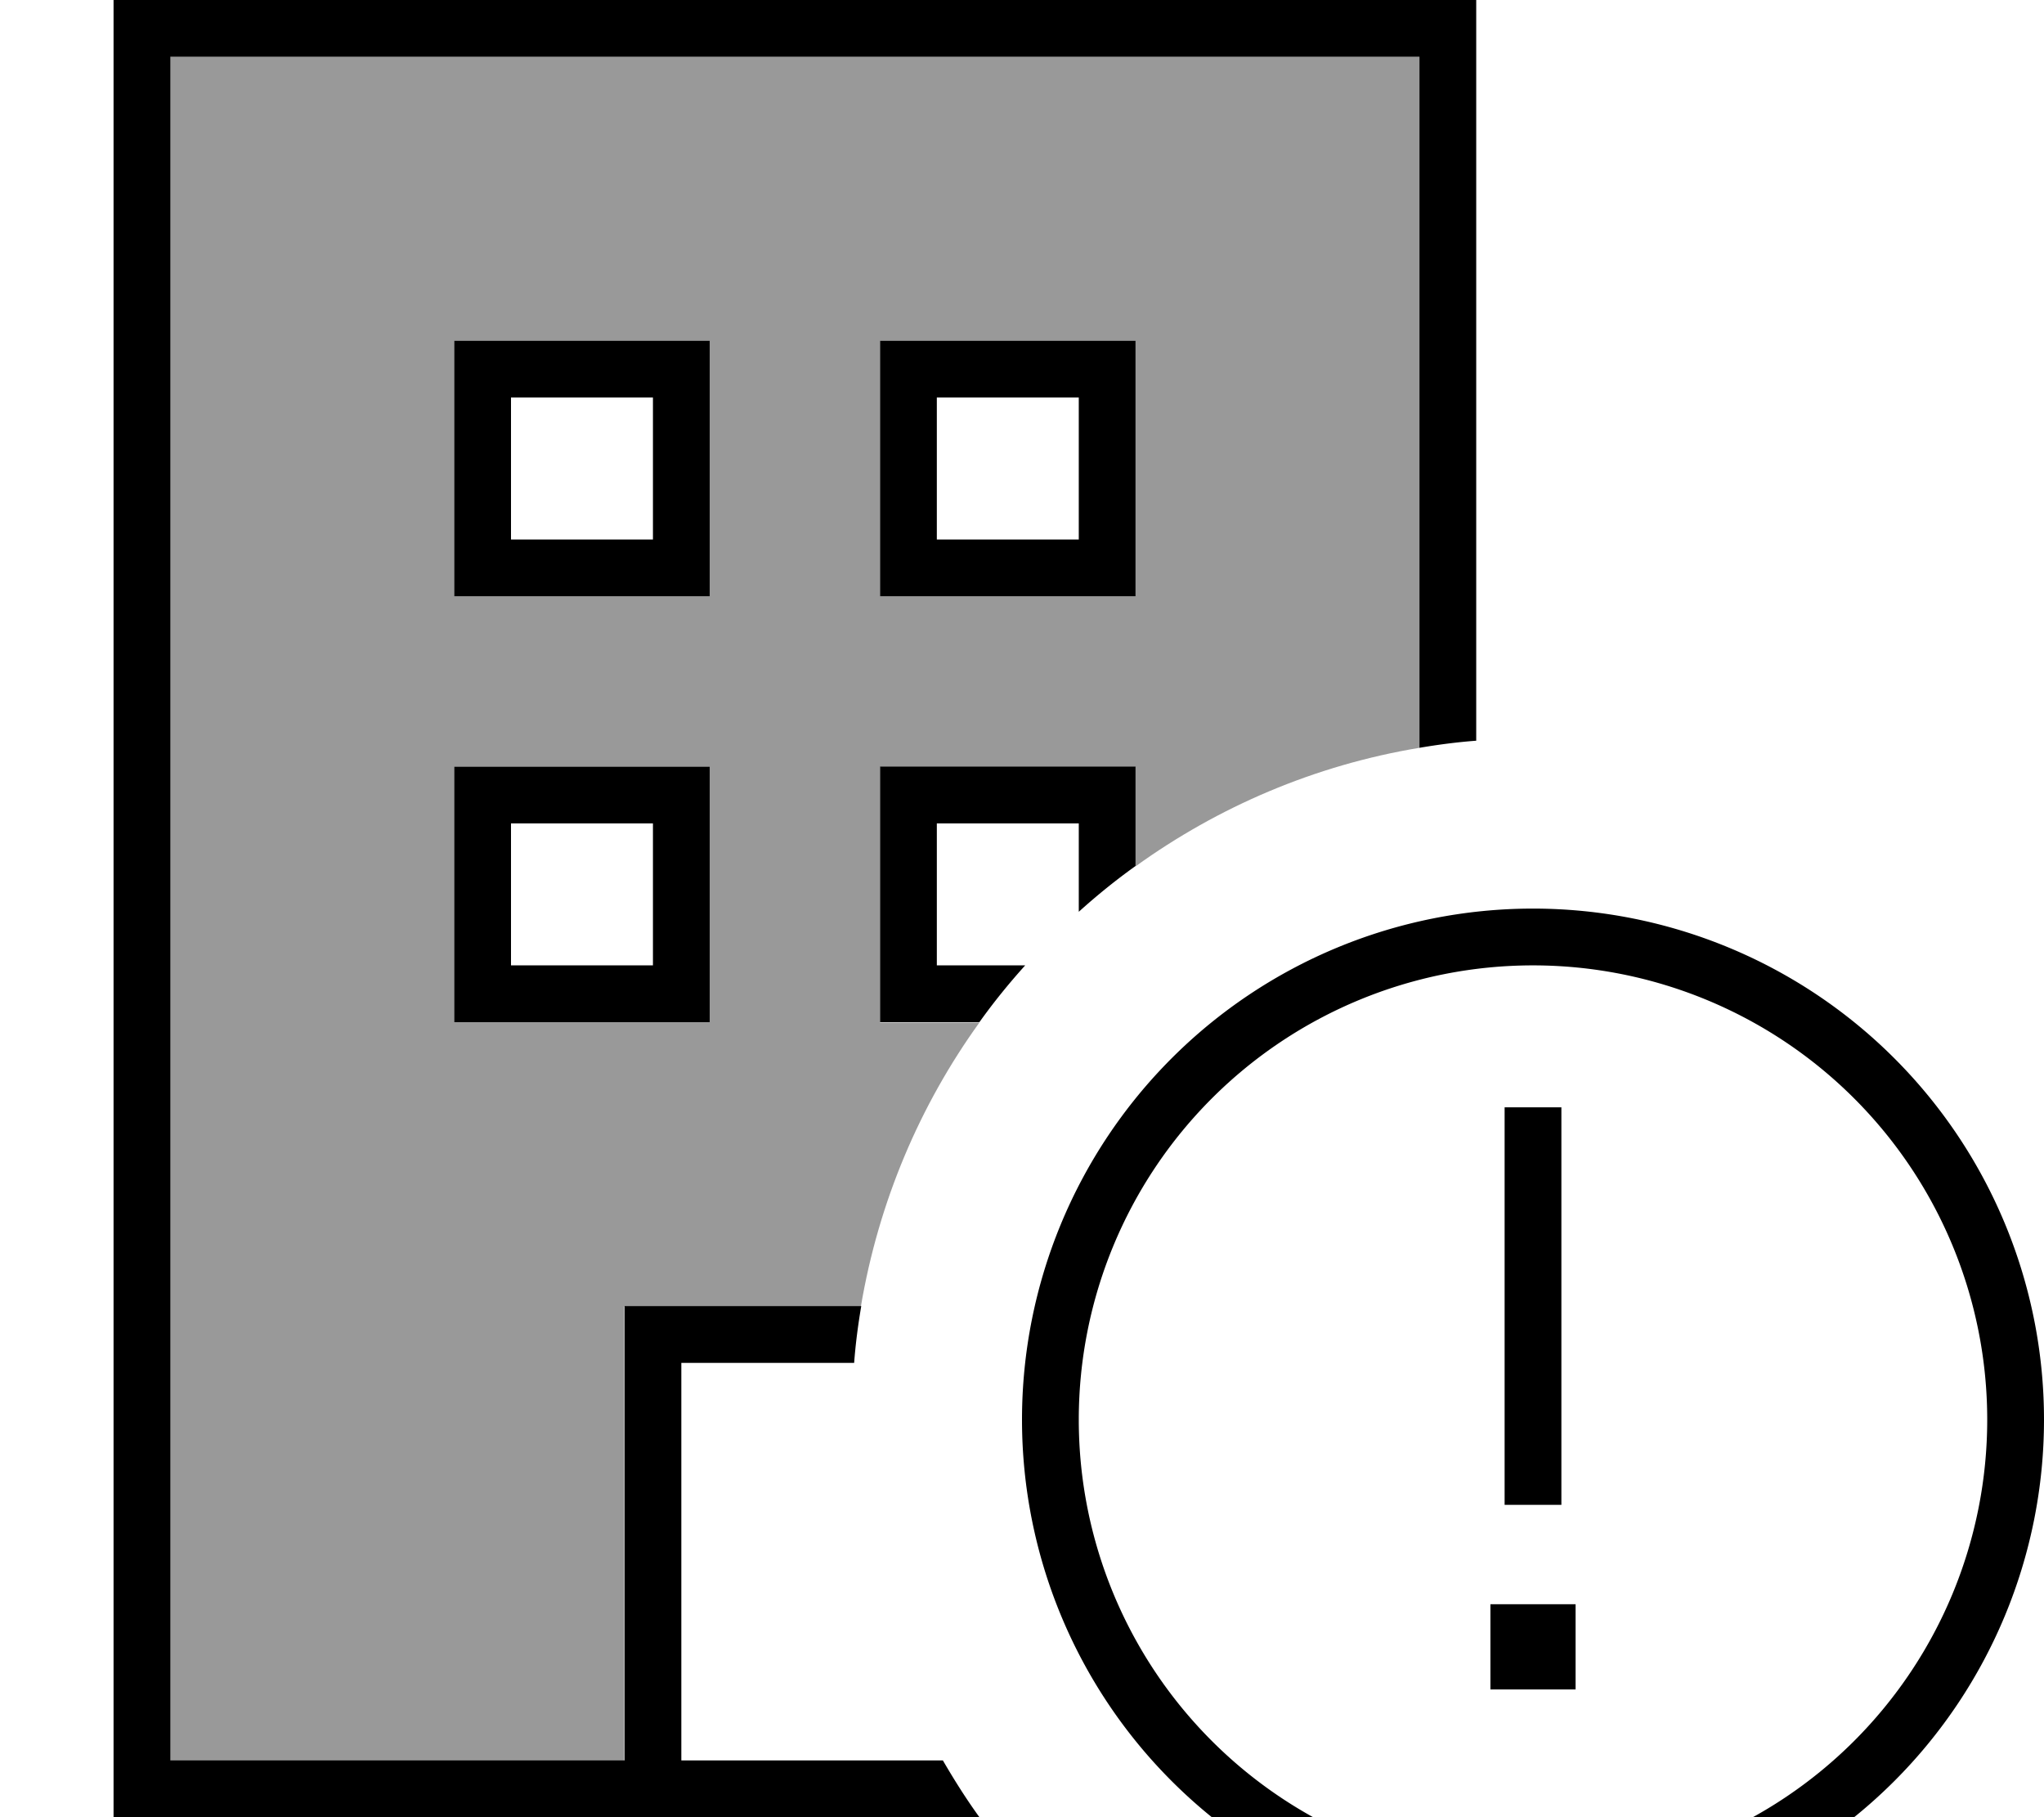 <svg xmlns="http://www.w3.org/2000/svg" viewBox="0 0 576 512"><!--! Font Awesome Pro 7.0.0 by @fontawesome - https://fontawesome.com License - https://fontawesome.com/license (Commercial License) Copyright 2025 Fonticons, Inc. --><path opacity=".4" fill="currentColor" d="M48 16l352 0 0 194.7c-29.5 4.9-56.7 16.6-80 33.4l0-28-72 0 0 72 28 0c-16.8 23.3-28.4 50.5-33.4 80l-66.7 0 0 128-128 0 0-480zm80 80l0 72 72 0 0-72-72 0zm0 120l0 72 72 0 0-72-72 0zM248 96l0 72 72 0 0-72-72 0z"/><path fill="currentColor" d="M400 16l-352 0 0 480 128 0 0-128 66.7 0c-.9 5.3-1.6 10.6-2 16l-48.7 0 0 112 73.7 0c3.2 5.5 6.6 10.9 10.3 16l-244 0 0-512 384 0 0 208.7c-5.4 .4-10.7 1.1-16 2L400 16zM320 244c-5.6 4-10.9 8.3-16 12.9l0-24.9-40 0 0 40 24.9 0c-4.6 5.1-8.9 10.4-12.9 16l-28 0 0-72 72 0 0 28zM136 216l64 0 0 72-72 0 0-72 8 0zm8 56l40 0 0-40-40 0 0 40zM128 96l72 0 0 72-72 0 0-72zm16 16l0 40 40 0 0-40-40 0zM256 96l64 0 0 72-72 0 0-72 8 0zm8 56l40 0 0-40-40 0 0 40zM560 400a128 128 0 1 0 -256 0 128 128 0 1 0 256 0zm-272 0a144 144 0 1 1 288 0 144 144 0 1 1 -288 0zm156 76l-24 0 0-24 24 0 0 24zm-4-164l0 112-16 0 0-112 16 0z"/></svg>